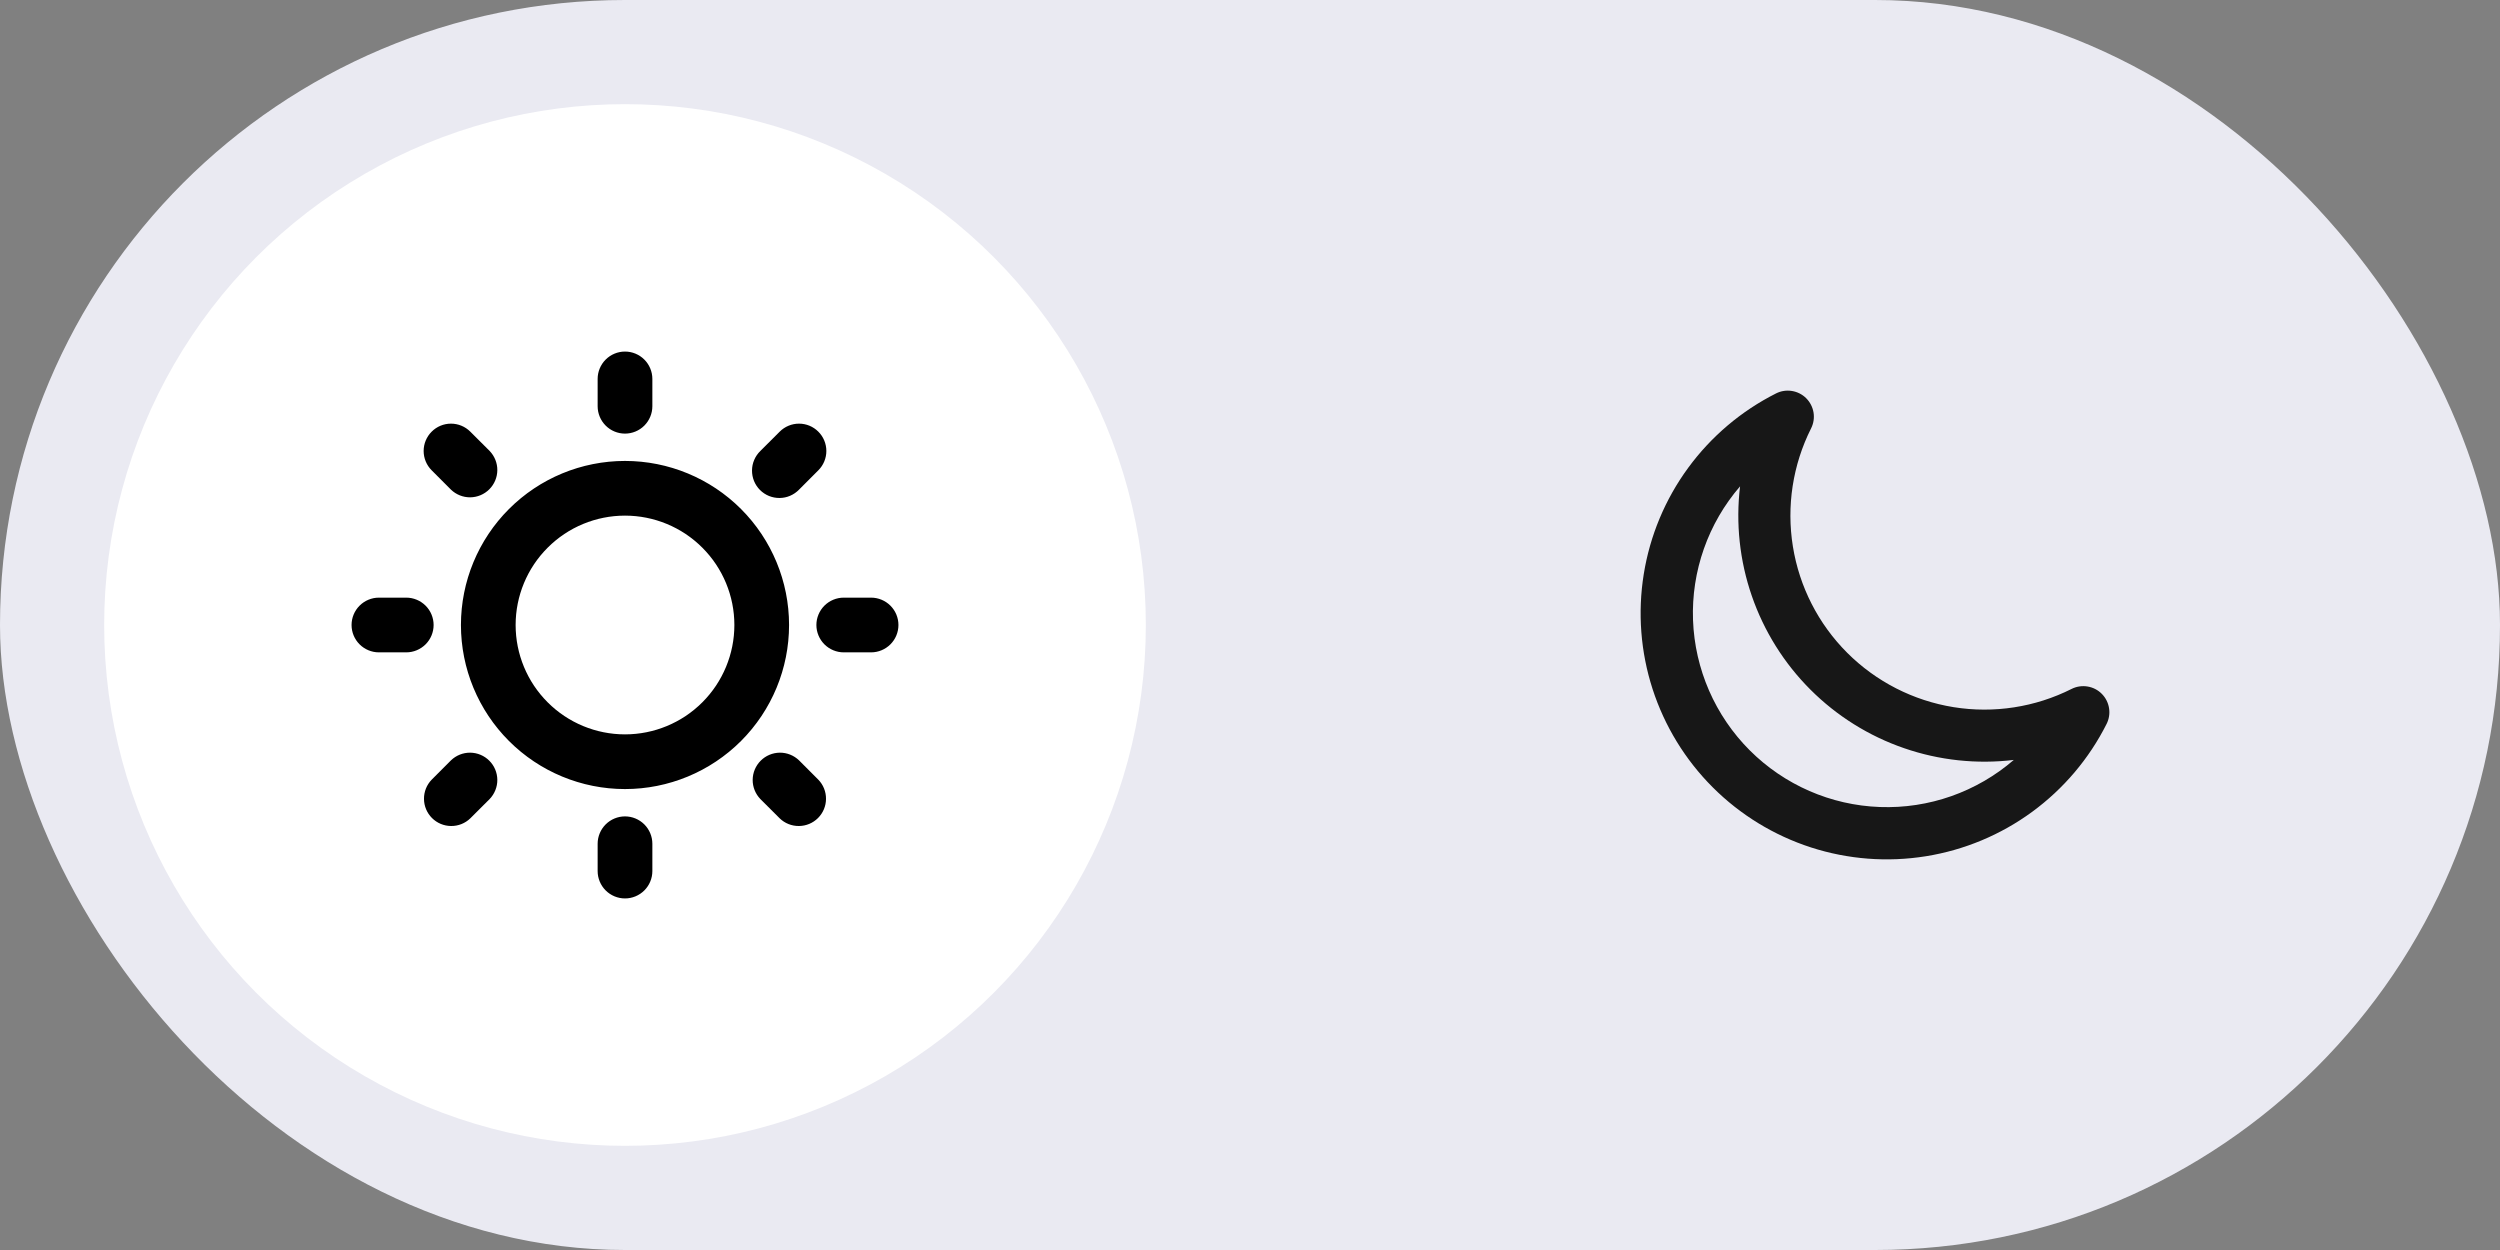 <svg width="72" height="36" viewBox="0 0 72 36" fill="none" xmlns="http://www.w3.org/2000/svg">
<rect x="0" y="0" width="72" height="36" fill="#808080" stroke="none"/>
<rect width="72" height="36" rx="18" fill="#EAEAF2"/>
<circle cx="18" cy="18" r="15" fill="white"/>
<circle cx="54" cy="18" r="15" fill="#EAEAF2"/>
<path d="M52.019 11.47C52.131 11.582 52.204 11.726 52.23 11.882C52.255 12.037 52.23 12.197 52.159 12.338C51.631 13.388 51.448 14.578 51.635 15.738C51.821 16.898 52.369 17.97 53.2 18.801C54.031 19.631 55.103 20.179 56.263 20.366C57.423 20.553 58.613 20.369 59.662 19.841C59.803 19.77 59.963 19.746 60.119 19.771C60.275 19.796 60.419 19.869 60.53 19.981C60.642 20.093 60.715 20.237 60.74 20.392C60.766 20.548 60.741 20.708 60.67 20.849C60.166 21.851 59.431 22.718 58.526 23.381C57.621 24.044 56.572 24.482 55.464 24.66C54.357 24.838 53.223 24.751 52.156 24.406C51.089 24.06 50.119 23.467 49.326 22.674C48.533 21.881 47.94 20.911 47.594 19.844C47.249 18.777 47.162 17.643 47.34 16.536C47.518 15.428 47.956 14.379 48.619 13.474C49.282 12.569 50.149 11.835 51.151 11.33C51.292 11.259 51.452 11.234 51.608 11.26C51.764 11.285 51.908 11.359 52.02 11.47H52.019ZM50.116 14.004C49.193 15.072 48.708 16.45 48.759 17.86C48.811 19.271 49.394 20.61 50.392 21.609C51.39 22.607 52.729 23.191 54.14 23.242C55.551 23.294 56.929 22.809 57.997 21.886C56.931 22.014 55.85 21.898 54.836 21.547C53.821 21.197 52.899 20.62 52.14 19.861C51.381 19.102 50.804 18.18 50.453 17.165C50.102 16.151 49.986 15.069 50.114 14.004H50.116Z" fill="#171717"/>
<path d="M18 10.125C18.209 10.125 18.409 10.208 18.557 10.356C18.704 10.503 18.788 10.704 18.788 10.912V11.7C18.788 11.909 18.704 12.109 18.557 12.257C18.409 12.405 18.209 12.488 18 12.488C17.791 12.488 17.591 12.405 17.443 12.257C17.296 12.109 17.212 11.909 17.212 11.7V10.912C17.212 10.704 17.296 10.503 17.443 10.356C17.591 10.208 17.791 10.125 18 10.125ZM23.568 12.432C23.716 12.579 23.799 12.78 23.799 12.988C23.799 13.197 23.716 13.397 23.568 13.545L23.012 14.102C22.939 14.177 22.852 14.237 22.756 14.278C22.66 14.32 22.557 14.341 22.452 14.342C22.348 14.343 22.244 14.323 22.147 14.284C22.05 14.244 21.962 14.186 21.888 14.112C21.814 14.038 21.756 13.95 21.716 13.853C21.677 13.756 21.657 13.652 21.658 13.548C21.659 13.443 21.68 13.34 21.722 13.244C21.763 13.148 21.823 13.061 21.898 12.988L22.455 12.432C22.603 12.284 22.803 12.201 23.012 12.201C23.221 12.201 23.421 12.284 23.568 12.432ZM12.432 12.432C12.579 12.284 12.78 12.201 12.988 12.201C13.197 12.201 13.397 12.284 13.545 12.432L14.102 12.988C14.245 13.137 14.325 13.336 14.323 13.542C14.321 13.749 14.238 13.946 14.092 14.092C13.946 14.238 13.749 14.321 13.542 14.323C13.336 14.325 13.137 14.245 12.988 14.102L12.432 13.545C12.284 13.397 12.201 13.197 12.201 12.988C12.201 12.78 12.284 12.579 12.432 12.432ZM18 14.85C17.165 14.85 16.363 15.182 15.773 15.773C15.182 16.363 14.85 17.165 14.85 18C14.85 18.835 15.182 19.637 15.773 20.227C16.363 20.818 17.165 21.15 18 21.15C18.835 21.15 19.637 20.818 20.227 20.227C20.818 19.637 21.15 18.835 21.15 18C21.15 17.165 20.818 16.363 20.227 15.773C19.637 15.182 18.835 14.85 18 14.85ZM13.275 18C13.275 16.747 13.773 15.545 14.659 14.659C15.545 13.773 16.747 13.275 18 13.275C19.253 13.275 20.455 13.773 21.341 14.659C22.227 15.545 22.725 16.747 22.725 18C22.725 19.253 22.227 20.455 21.341 21.341C20.455 22.227 19.253 22.725 18 22.725C16.747 22.725 15.545 22.227 14.659 21.341C13.773 20.455 13.275 19.253 13.275 18ZM10.125 18C10.125 17.791 10.208 17.591 10.356 17.443C10.503 17.296 10.704 17.212 10.912 17.212H11.7C11.909 17.212 12.109 17.296 12.257 17.443C12.405 17.591 12.488 17.791 12.488 18C12.488 18.209 12.405 18.409 12.257 18.557C12.109 18.704 11.909 18.788 11.7 18.788H10.912C10.704 18.788 10.503 18.704 10.356 18.557C10.208 18.409 10.125 18.209 10.125 18ZM23.512 18C23.512 17.791 23.596 17.591 23.743 17.443C23.891 17.296 24.091 17.212 24.3 17.212H25.087C25.296 17.212 25.497 17.296 25.644 17.443C25.792 17.591 25.875 17.791 25.875 18C25.875 18.209 25.792 18.409 25.644 18.557C25.497 18.704 25.296 18.788 25.087 18.788H24.3C24.091 18.788 23.891 18.704 23.743 18.557C23.596 18.409 23.512 18.209 23.512 18ZM12.988 21.898C13.137 21.755 13.336 21.675 13.542 21.677C13.749 21.679 13.946 21.762 14.092 21.908C14.238 22.054 14.321 22.251 14.323 22.458C14.325 22.664 14.245 22.863 14.102 23.012L13.545 23.568C13.397 23.712 13.198 23.791 12.991 23.789C12.785 23.788 12.587 23.705 12.441 23.559C12.295 23.413 12.212 23.215 12.211 23.009C12.209 22.802 12.288 22.603 12.432 22.455L12.988 21.898ZM21.898 23.012C21.755 22.863 21.675 22.664 21.677 22.458C21.679 22.251 21.762 22.054 21.908 21.908C22.054 21.762 22.251 21.679 22.458 21.677C22.664 21.675 22.863 21.755 23.012 21.898L23.568 22.455C23.712 22.603 23.791 22.802 23.789 23.009C23.788 23.215 23.705 23.413 23.559 23.559C23.413 23.705 23.215 23.788 23.009 23.789C22.802 23.791 22.603 23.712 22.455 23.568L21.898 23.012ZM18 23.512C18.209 23.512 18.409 23.596 18.557 23.743C18.704 23.891 18.788 24.091 18.788 24.3V25.087C18.788 25.296 18.704 25.497 18.557 25.644C18.409 25.792 18.209 25.875 18 25.875C17.791 25.875 17.591 25.792 17.443 25.644C17.296 25.497 17.212 25.296 17.212 25.087V24.3C17.212 24.091 17.296 23.891 17.443 23.743C17.591 23.596 17.791 23.512 18 23.512Z" fill="black"/>
</svg>

